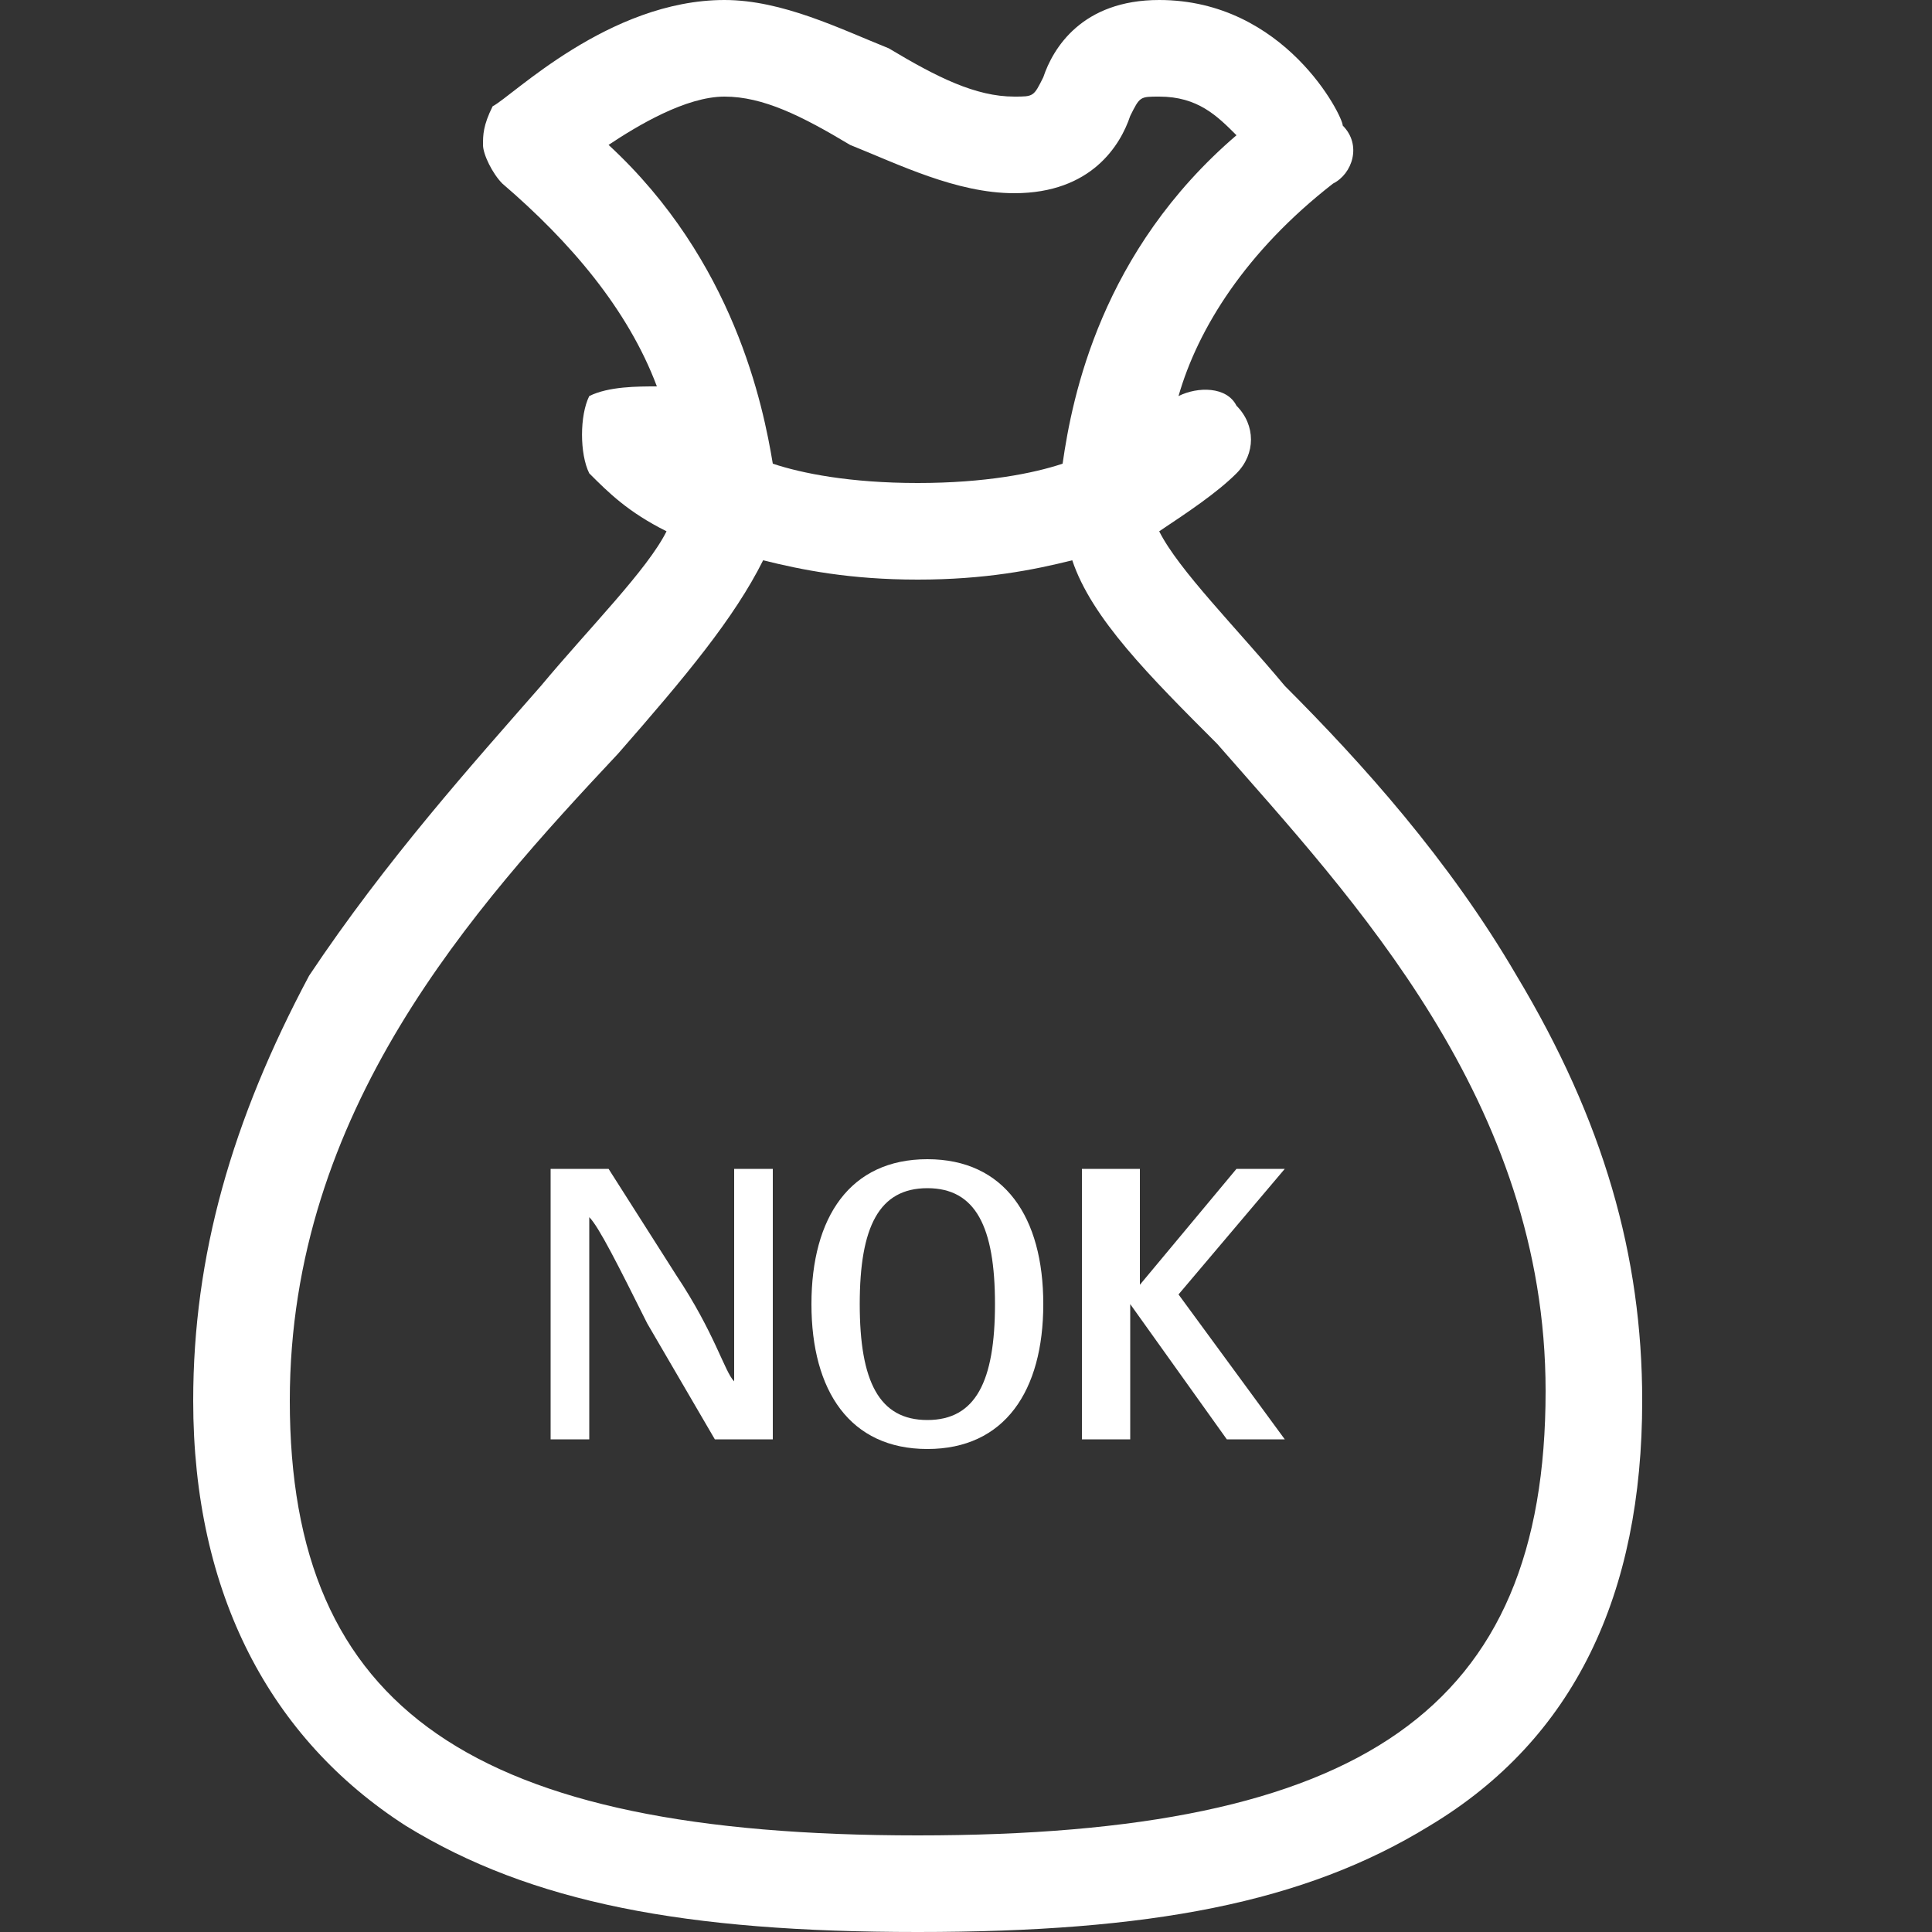 <?xml version="1.0" encoding="utf-8"?>
<!-- Generator: Adobe Illustrator 21.1.0, SVG Export Plug-In . SVG Version: 6.00 Build 0)  -->
<svg version="1.1" id="Layer_1" xmlns="http://www.w3.org/2000/svg" xmlns:xlink="http://www.w3.org/1999/xlink" x="0px" y="0px"
	 viewBox="0 0 20 20" style="enable-background:new 0 0 20 20;" xml:space="preserve">
<rect x="0" y="0" width="20" height="20" fill="#333333" stroke="none"/>
<style type="text/css">
	.st0{fill:#FFFFFF;}
</style>
<path class="st0" d="M15.7,10.1c-0.7-1.2-1.6-2.2-2.4-3c-0.5-0.6-1.1-1.2-1.3-1.6c0.3-0.2,0.6-0.4,0.8-0.6c0.2-0.2,0.2-0.5,0-0.7
	C12.7,4,12.4,4,12.2,4.1c0.2-0.7,0.7-1.5,1.6-2.2c0.2-0.1,0.3-0.4,0.1-0.6C13.9,1.2,13.3,0,12,0c-0.8,0-1.1,0.5-1.2,0.8
	C10.7,1,10.7,1,10.5,1c-0.4,0-0.8-0.2-1.3-0.5C8.7,0.3,8.1,0,7.5,0h0C6.3,0,5.3,1,5.1,1.1C5,1.3,5,1.4,5,1.5s0.1,0.3,0.2,0.4
	C5.9,2.5,6.5,3.2,6.8,4c0,0,0,0,0,0C6.6,4,6.3,4,6.1,4.1C6,4.3,6,4.7,6.1,4.9c0.2,0.2,0.4,0.4,0.8,0.6c-0.2,0.4-0.8,1-1.3,1.6
	c-0.7,0.8-1.6,1.8-2.4,3C2.4,11.6,2,13,2,14.5c0,2,0.8,3.5,2.2,4.4C5.5,19.7,7.1,20,9.5,20s4-0.3,5.3-1.1c1.5-0.9,2.2-2.4,2.2-4.4
	C17,13,16.6,11.6,15.7,10.1L15.7,10.1z M6.3,1.5C6.6,1.3,7.1,1,7.5,1h0c0.4,0,0.8,0.2,1.3,0.5C9.3,1.7,9.9,2,10.5,2
	c0.8,0,1.1-0.5,1.2-0.8C11.8,1,11.8,1,12,1c0.4,0,0.6,0.2,0.8,0.4c-1.4,1.2-1.7,2.7-1.8,3.4C10.7,4.9,10.2,5,9.5,5S8.3,4.9,8,4.8
	C7.9,4.2,7.6,2.7,6.3,1.5L6.3,1.5z M9.5,19C4.9,19,3,17.7,3,14.5c0-3,1.9-5.1,3.4-6.7C7.1,7,7.6,6.4,7.9,5.8C8.3,5.9,8.8,6,9.5,6
	s1.2-0.1,1.6-0.2c0.2,0.6,0.8,1.2,1.5,1.9c1.4,1.6,3.4,3.7,3.4,6.7C16,17.7,14.1,19,9.5,19L9.5,19z"/>
<g>
	<path class="st0" d="M5.7,12.1h0.6l0.7,1.1c0.4,0.6,0.5,1,0.6,1.1h0c0-0.2,0-0.5,0-1v-1.2h0.4v2.8H7.4l-0.7-1.2
		c-0.3-0.6-0.5-1-0.6-1.1h0c0,0.2,0,0.5,0,1.1v1.2H5.7V12.1z"/>
	<path class="st0" d="M8.4,13.5c0-0.9,0.4-1.5,1.2-1.5c0.8,0,1.2,0.6,1.2,1.5c0,0.9-0.4,1.5-1.2,1.5C8.8,15,8.4,14.4,8.4,13.5z
		 M10.3,13.5c0-0.8-0.2-1.2-0.7-1.2c-0.5,0-0.7,0.4-0.7,1.2s0.2,1.2,0.7,1.2C10.1,14.7,10.3,14.3,10.3,13.5z"/>
	<path class="st0" d="M11.3,12.1h0.5v1.2h0l1-1.2h0.5v0l-1.1,1.3l1.1,1.5v0h-0.6l-1-1.4h0v1.4h-0.5V12.1z"/>
</g>
</svg>
